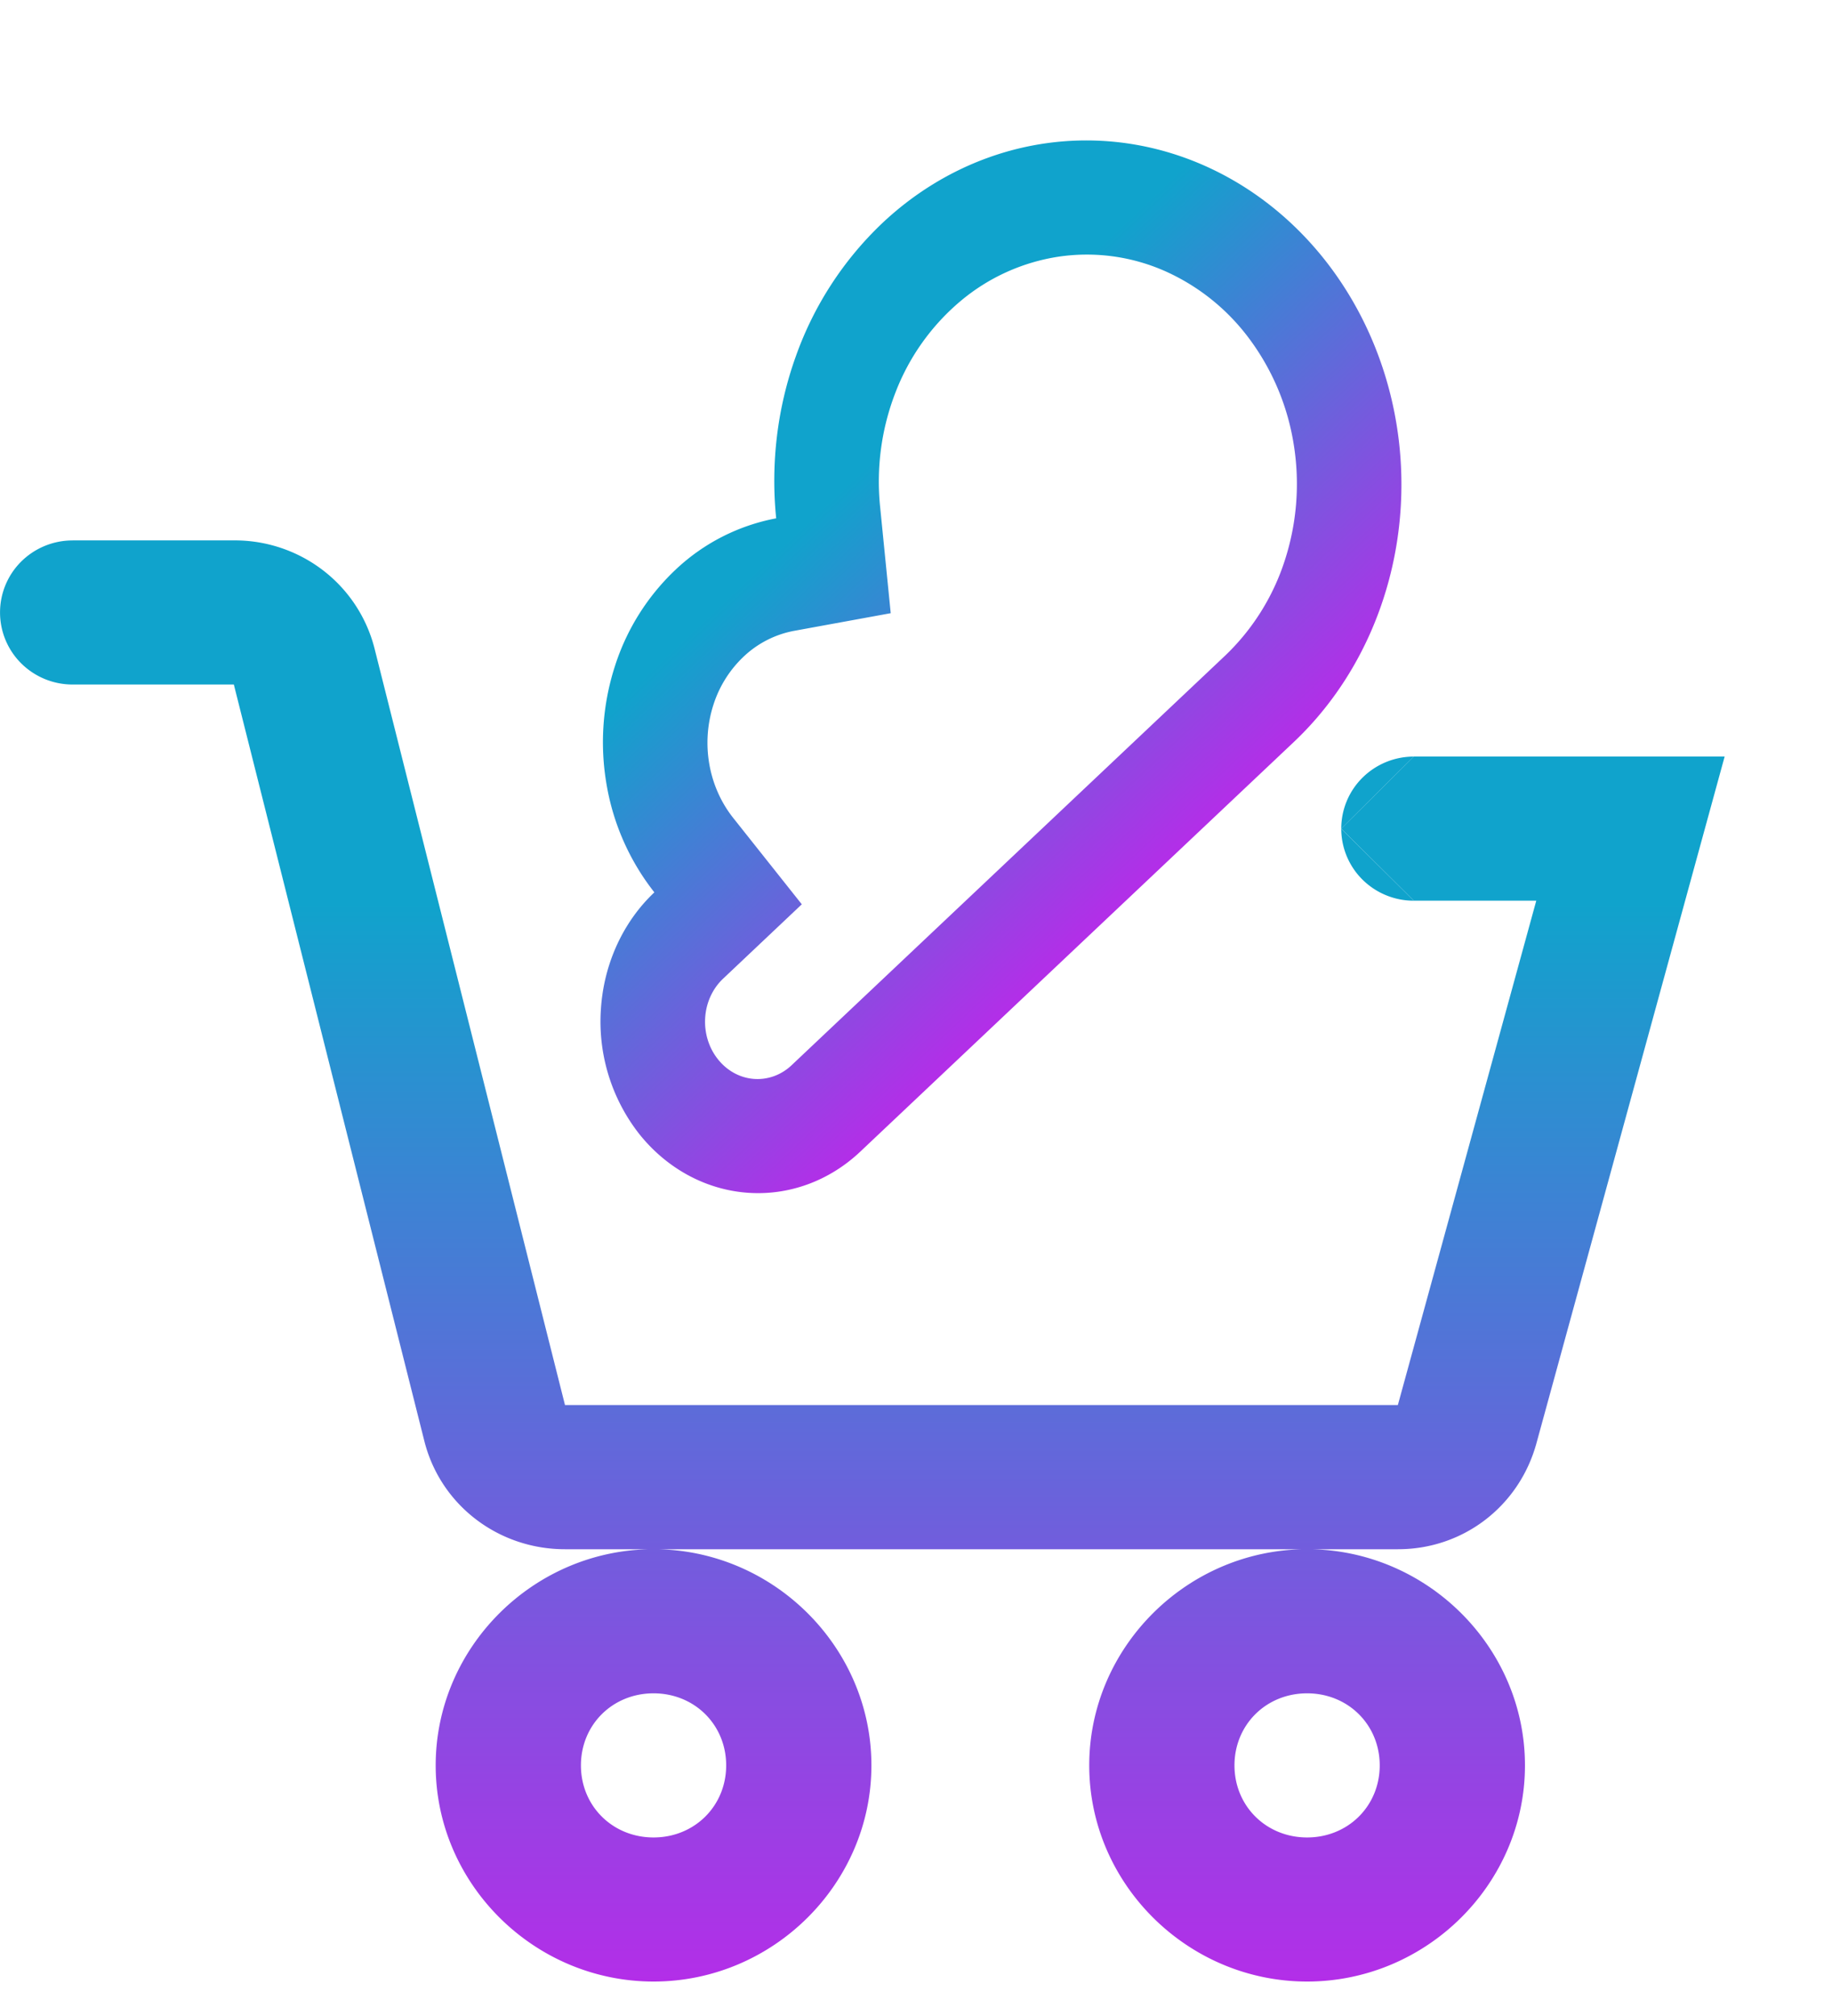 <svg width="50" height="55" fill="none" xmlns="http://www.w3.org/2000/svg">
    <path d="M24.02 13.82l.29 2.909-2.64.482a2.736 2.736 0 00-1.35.68 3.107 3.107 0 00-.848 1.334 3.379 3.379 0 00-.113 1.621c.094.543.32 1.049.651 1.467l1.873 2.358-2.151 2.032c-.285.27-.46.652-.486 1.064-.026.411.098.818.347 1.13.248.314.6.507.977.537.377.03.75-.103 1.035-.373l11.832-11.174a6.228 6.228 0 001.63-2.603 6.755 6.755 0 00.244-3.147 6.54 6.54 0 00-1.204-2.881 5.805 5.805 0 00-2.341-1.873 5.274 5.274 0 00-2.877-.38 5.43 5.43 0 00-2.67 1.208 6.134 6.134 0 00-1.775 2.486 6.727 6.727 0 00-.424 3.124zm.052-7.725c1.712-1.616 3.945-2.421 6.21-2.238 2.264.184 4.373 1.342 5.863 3.218 1.49 1.877 2.24 4.318 2.083 6.788-.157 2.47-1.206 4.766-2.918 6.382L23.478 31.42c-.856.808-1.973 1.21-3.105 1.118-1.132-.091-2.187-.67-2.932-1.608a4.97 4.97 0 01-1.041-3.395c.078-1.235.603-2.382 1.459-3.19a6.512 6.512 0 01-1.303-2.935 6.757 6.757 0 01.229-3.243 6.217 6.217 0 011.697-2.666 5.47 5.47 0 012.702-1.36c-.152-1.5.032-3.015.535-4.416a9.295 9.295 0 012.353-3.63z"
          fill="url(#paint0_linear)"/>
    <path d="M1.982 14.744a1.99 1.99 0 00-1.402.575 1.958 1.958 0 000 2.78 1.99 1.99 0 001.402.576h4.4l5.2 20.641c.442 1.75 2.022 2.95 3.84 2.95h22.731c1.79 0 3.31-1.18 3.78-2.89L47.07 20.64h-8.484l-1.981 1.966 1.981 1.966h3.343l-3.778 13.76H15.42l-5.198-20.64a3.898 3.898 0 00-1.406-2.133 3.953 3.953 0 00-2.433-.816h-4.4zm33.692 27.521c-3.26 0-5.946 2.664-5.946 5.898 0 3.234 2.686 5.897 5.946 5.897s5.946-2.663 5.946-5.897c0-3.234-2.686-5.898-5.946-5.898zm-17.837 0c-3.26 0-5.946 2.664-5.946 5.898 0 3.234 2.686 5.897 5.946 5.897s5.946-2.663 5.946-5.897c0-3.234-2.686-5.898-5.946-5.898zm0 3.932c1.118 0 1.982.857 1.982 1.966 0 1.108-.864 1.966-1.982 1.966-1.118 0-1.982-.858-1.982-1.966 0-1.109.864-1.966 1.982-1.966zm17.837 0c1.118 0 1.982.857 1.982 1.966 0 1.108-.864 1.966-1.982 1.966-1.118 0-1.982-.858-1.982-1.966 0-1.109.864-1.966 1.982-1.966z"
          fill="url(#paint1_linear)"/>
    <path d="M38.586 20.641l-1.981 1.966 1.981 1.966a1.99 1.99 0 01-1.401-.576 1.958 1.958 0 010-2.78 1.99 1.99 0 011.401-.576z"
          fill="url(#paint2_linear)"/>
    <defs>
        <linearGradient id="paint0_linear" x1="19.77" y1="10.158" x2="32.131" y2="23.247"
                        gradientUnits="userSpaceOnUse">
            <stop offset=".251" stop-color="#10A3CC"/>
            <stop offset="1" stop-color="#B32EE8"/>
        </linearGradient>
        <linearGradient id="paint1_linear" x1="23.535" y1="14.744" x2="23.535" y2="54.06"
                        gradientUnits="userSpaceOnUse">
            <stop offset=".251" stop-color="#10A3CC"/>
            <stop offset="1" stop-color="#B32EE8"/>
        </linearGradient>
        <linearGradient id="paint2_linear" x1="23.535" y1="14.744" x2="23.535" y2="54.06"
                        gradientUnits="userSpaceOnUse">
            <stop offset=".251" stop-color="#10A3CC"/>
            <stop offset="1" stop-color="#B32EE8"/>
        </linearGradient>
    </defs>
</svg>